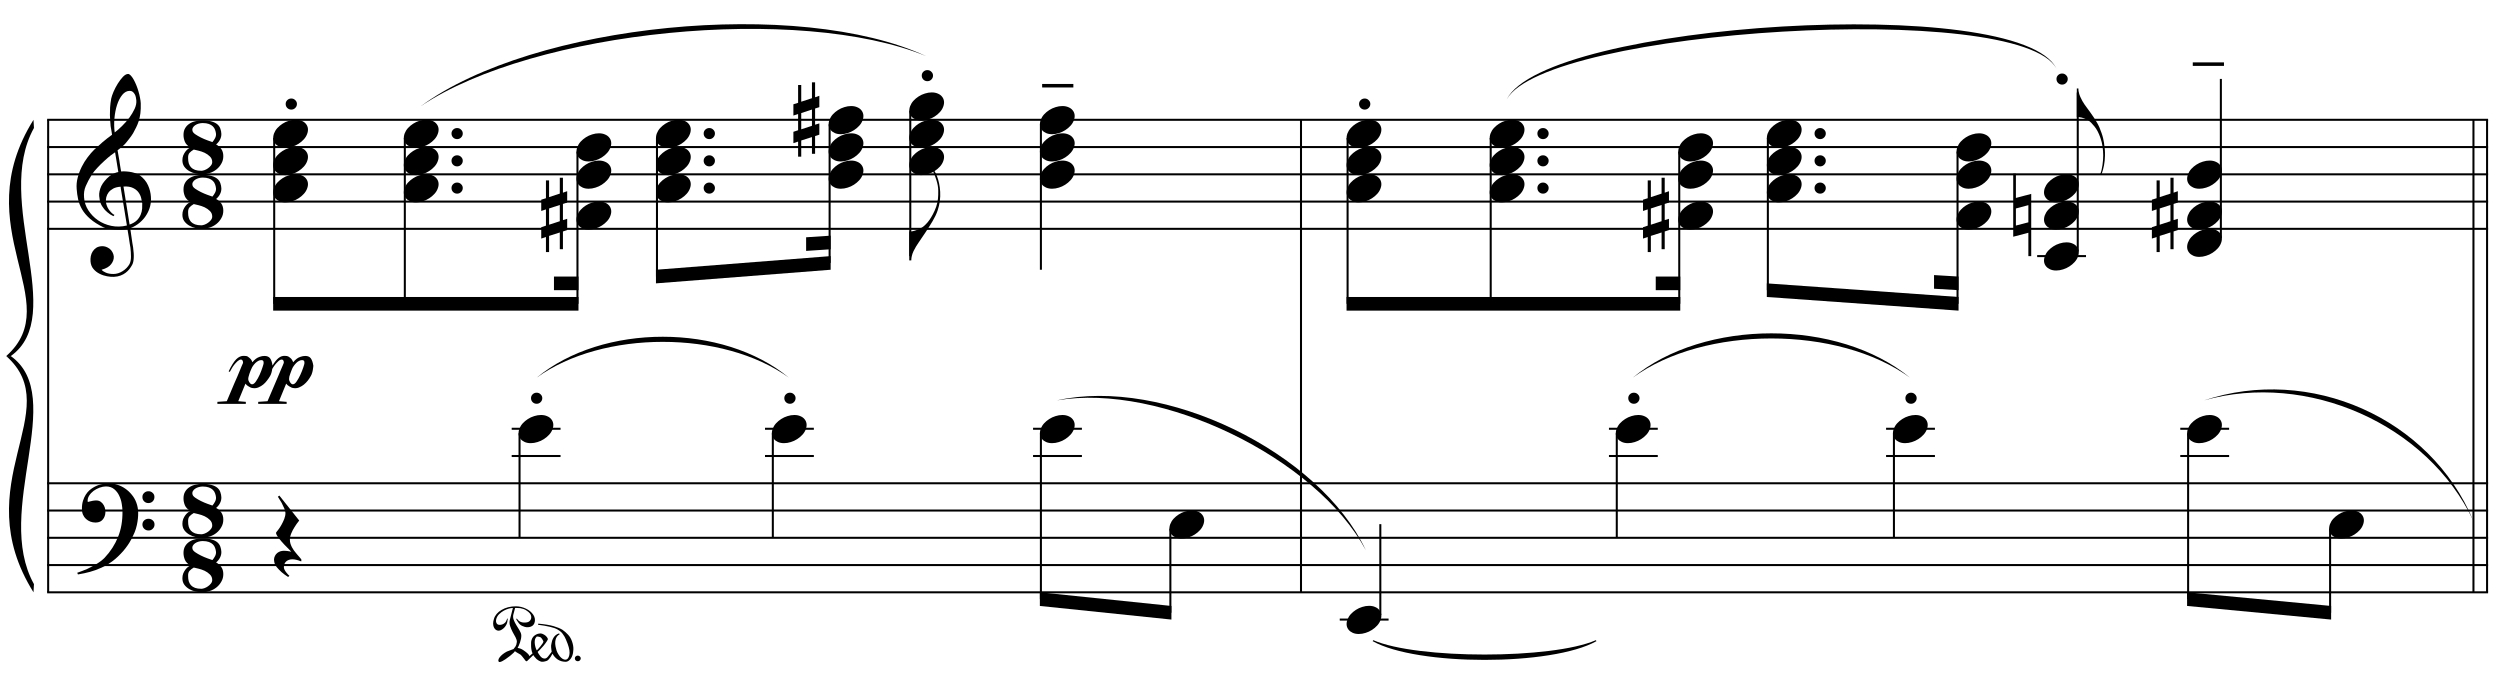 <?xml version="1.0" encoding="UTF-8"?>
<svg xmlns="http://www.w3.org/2000/svg" xmlns:xlink="http://www.w3.org/1999/xlink" width="423pt" height="117pt" viewBox="0 0 423 117" version="1.1">
<defs>
<g>
<symbol overflow="visible" id="glyph0-0">
<path style="stroke:none;" d=""/>
</symbol>
<symbol overflow="visible" id="glyph0-1">
<path style="stroke:none;" d="M 8.594 4.656 C 8.25 4.719 7.883 4.754 7.5 4.766 C 7.113 4.773 6.734 4.766 6.359 4.734 C 5.992 4.703 5.656 4.656 5.344 4.594 C 5.031 4.539 4.773 4.469 4.578 4.375 C 3.629 3.914 2.863 3.43 2.281 2.922 C 1.695 2.41 1.242 1.879 0.922 1.328 C 0.598 0.773 0.375 0.207 0.25 -0.375 C 0.125 -0.957 0.039 -1.547 0 -2.141 C -0.051 -2.773 0.004 -3.41 0.172 -4.047 C 0.336 -4.691 0.566 -5.305 0.859 -5.891 C 1.148 -6.473 1.484 -7.008 1.859 -7.5 C 2.234 -8 2.609 -8.43 2.984 -8.797 C 3.43 -9.211 3.895 -9.629 4.375 -10.047 C 4.863 -10.461 5.398 -10.883 5.984 -11.312 C 5.961 -11.469 5.941 -11.609 5.922 -11.734 C 5.91 -11.859 5.891 -11.984 5.859 -12.109 C 5.836 -12.242 5.812 -12.391 5.781 -12.547 C 5.75 -12.703 5.727 -12.898 5.719 -13.141 C 5.719 -13.234 5.703 -13.41 5.672 -13.672 C 5.648 -13.941 5.633 -14.266 5.625 -14.641 C 5.625 -15.016 5.633 -15.441 5.656 -15.922 C 5.688 -16.398 5.75 -16.898 5.844 -17.422 C 5.906 -17.723 6.035 -18.109 6.234 -18.578 C 6.441 -19.055 6.68 -19.516 6.953 -19.953 C 7.234 -20.398 7.523 -20.785 7.828 -21.109 C 8.141 -21.43 8.43 -21.594 8.703 -21.594 C 8.836 -21.594 8.984 -21.508 9.141 -21.344 C 9.305 -21.176 9.469 -20.953 9.625 -20.672 C 9.781 -20.398 9.93 -20.086 10.078 -19.734 C 10.223 -19.379 10.348 -19.02 10.453 -18.656 C 10.566 -18.289 10.656 -17.926 10.719 -17.562 C 10.789 -17.207 10.832 -16.895 10.844 -16.625 C 10.863 -15.988 10.844 -15.426 10.781 -14.938 C 10.719 -14.445 10.625 -14.008 10.5 -13.625 C 10.375 -13.238 10.227 -12.879 10.062 -12.547 C 9.895 -12.223 9.723 -11.895 9.547 -11.562 C 9.348 -11.238 9.145 -10.945 8.938 -10.688 C 8.738 -10.438 8.535 -10.18 8.328 -9.922 C 8.098 -9.648 7.863 -9.426 7.625 -9.25 C 7.383 -9.07 7.148 -8.879 6.922 -8.672 C 7.035 -8.047 7.133 -7.477 7.219 -6.969 C 7.25 -6.75 7.281 -6.535 7.312 -6.328 C 7.352 -6.117 7.383 -5.926 7.406 -5.75 C 7.438 -5.57 7.461 -5.422 7.484 -5.297 C 7.516 -5.18 7.531 -5.113 7.531 -5.094 C 7.82 -5.125 8.125 -5.125 8.438 -5.094 C 8.75 -5.07 9.051 -5.031 9.344 -4.969 C 9.633 -4.906 9.895 -4.82 10.125 -4.719 C 10.352 -4.625 10.535 -4.535 10.672 -4.453 C 11.328 -3.953 11.797 -3.383 12.078 -2.75 C 12.359 -2.125 12.52 -1.477 12.562 -0.812 C 12.602 -0.289 12.562 0.227 12.438 0.75 C 12.312 1.27 12.102 1.766 11.812 2.234 C 11.531 2.711 11.156 3.148 10.688 3.547 C 10.227 3.941 9.688 4.266 9.062 4.516 C 9.133 5.023 9.203 5.492 9.266 5.922 C 9.328 6.297 9.379 6.656 9.422 7 C 9.473 7.352 9.516 7.598 9.547 7.734 C 9.648 8.473 9.688 9.078 9.656 9.547 C 9.633 10.023 9.547 10.41 9.391 10.703 C 9.254 10.953 9.098 11.191 8.922 11.422 C 8.742 11.648 8.531 11.859 8.281 12.047 C 8.039 12.234 7.754 12.391 7.422 12.516 C 7.098 12.641 6.727 12.711 6.312 12.734 C 5.988 12.754 5.602 12.723 5.156 12.641 C 4.719 12.566 4.297 12.426 3.891 12.219 C 3.484 12.02 3.133 11.75 2.844 11.406 C 2.551 11.062 2.383 10.633 2.344 10.125 C 2.32 9.832 2.336 9.535 2.391 9.234 C 2.453 8.93 2.562 8.66 2.719 8.422 C 2.875 8.18 3.078 7.977 3.328 7.812 C 3.578 7.656 3.891 7.566 4.266 7.547 C 4.484 7.535 4.707 7.566 4.938 7.641 C 5.164 7.723 5.379 7.836 5.578 7.984 C 5.773 8.141 5.93 8.328 6.047 8.547 C 6.172 8.766 6.25 9.004 6.281 9.266 C 6.312 9.723 6.164 10.16 5.844 10.578 C 5.531 11.004 4.988 11.32 4.219 11.531 C 4.344 11.707 4.578 11.867 4.922 12.016 C 5.266 12.172 5.695 12.25 6.219 12.25 C 6.758 12.25 7.281 12.086 7.781 11.766 C 8.281 11.453 8.664 11.055 8.938 10.578 C 9.102 10.254 9.188 9.836 9.188 9.328 C 9.188 8.816 9.156 8.301 9.094 7.781 C 9.07 7.695 9.035 7.484 8.984 7.141 C 8.93 6.805 8.879 6.457 8.828 6.094 C 8.766 5.656 8.688 5.176 8.594 4.656 Z M 8.984 -18.734 C 8.504 -18.734 8.082 -18.508 7.719 -18.062 C 7.352 -17.613 7.055 -17.039 6.828 -16.344 C 6.609 -15.656 6.461 -14.898 6.391 -14.078 C 6.316 -13.254 6.332 -12.461 6.438 -11.703 C 6.844 -12.004 7.266 -12.375 7.703 -12.812 C 8.148 -13.25 8.555 -13.711 8.922 -14.203 C 9.285 -14.703 9.582 -15.203 9.812 -15.703 C 10.039 -16.203 10.133 -16.68 10.094 -17.141 C 10.082 -17.285 10.055 -17.453 10.016 -17.641 C 9.984 -17.828 9.922 -18 9.828 -18.156 C 9.742 -18.312 9.633 -18.445 9.5 -18.562 C 9.363 -18.676 9.191 -18.734 8.984 -18.734 Z M 8.953 3.891 C 9.484 3.703 9.895 3.461 10.188 3.172 C 10.477 2.879 10.691 2.562 10.828 2.219 C 10.973 1.875 11.055 1.531 11.078 1.188 C 11.098 0.844 11.102 0.535 11.094 0.266 C 11.062 0.035 11.004 -0.238 10.922 -0.562 C 10.848 -0.895 10.703 -1.219 10.484 -1.531 C 10.266 -1.844 9.953 -2.098 9.547 -2.297 C 9.141 -2.504 8.598 -2.586 7.922 -2.547 Z M 7.438 -2.516 C 6.938 -2.484 6.52 -2.379 6.188 -2.203 C 5.863 -2.023 5.602 -1.812 5.406 -1.562 C 5.219 -1.312 5.086 -1.039 5.016 -0.75 C 4.953 -0.469 4.93 -0.219 4.953 0 C 4.961 0.219 5.008 0.441 5.094 0.672 C 5.176 0.91 5.285 1.129 5.422 1.328 C 5.566 1.535 5.723 1.723 5.891 1.891 C 6.055 2.055 6.227 2.18 6.406 2.266 C 6.375 2.297 6.348 2.316 6.328 2.328 C 6.316 2.348 6.301 2.375 6.281 2.406 C 6.25 2.426 6.227 2.445 6.219 2.469 C 5.832 2.289 5.492 2.07 5.203 1.812 C 4.922 1.562 4.738 1.379 4.656 1.266 C 4.52 1.086 4.398 0.922 4.297 0.766 C 4.203 0.617 4.125 0.461 4.062 0.297 C 4 0.141 3.945 -0.035 3.906 -0.234 C 3.863 -0.43 3.832 -0.664 3.812 -0.938 C 3.789 -1.195 3.812 -1.473 3.875 -1.766 C 3.938 -2.055 4.035 -2.348 4.172 -2.641 C 4.316 -2.93 4.504 -3.211 4.734 -3.484 C 4.961 -3.766 5.227 -4.031 5.531 -4.281 C 5.695 -4.406 5.844 -4.504 5.969 -4.578 C 6.094 -4.648 6.211 -4.711 6.328 -4.766 C 6.441 -4.828 6.555 -4.875 6.672 -4.906 C 6.785 -4.938 6.91 -4.969 7.047 -5 L 6.5 -8.344 C 6.352 -8.258 6.113 -8.086 5.781 -7.828 C 5.445 -7.566 5.082 -7.254 4.688 -6.891 C 4.289 -6.535 3.898 -6.148 3.516 -5.734 C 3.129 -5.328 2.812 -4.938 2.562 -4.562 C 2.125 -3.852 1.781 -3.203 1.531 -2.609 C 1.281 -2.023 1.188 -1.391 1.25 -0.703 C 1.301 0.078 1.539 0.801 1.969 1.469 C 2.395 2.133 2.938 2.695 3.594 3.156 C 4.258 3.613 5.016 3.93 5.859 4.109 C 6.711 4.285 7.594 4.266 8.5 4.047 C 8.312 2.828 8.133 1.738 7.969 0.781 C 7.895 0.375 7.828 -0.023 7.766 -0.422 C 7.703 -0.816 7.645 -1.164 7.594 -1.469 C 7.539 -1.781 7.5 -2.031 7.469 -2.219 C 7.445 -2.414 7.438 -2.516 7.438 -2.516 Z M 7.438 -2.516 "/>
</symbol>
<symbol overflow="visible" id="glyph0-2">
<path style="stroke:none;" d="M 9.266 4.828 C 9.148 5.035 9.039 5.227 8.938 5.406 C 8.832 5.582 8.723 5.75 8.609 5.906 C 8.504 6.062 8.391 6.219 8.266 6.375 C 8.141 6.531 8 6.703 7.844 6.891 C 7.688 7.066 7.535 7.227 7.391 7.375 C 7.242 7.531 7.098 7.676 6.953 7.812 C 6.816 7.945 6.672 8.078 6.516 8.203 C 6.359 8.328 6.18 8.469 5.984 8.625 C 5.734 8.801 5.5 8.957 5.281 9.094 C 5.07 9.227 4.859 9.348 4.641 9.453 C 4.422 9.566 4.191 9.672 3.953 9.766 C 3.723 9.859 3.469 9.961 3.188 10.078 C 2.906 10.18 2.594 10.281 2.25 10.375 C 1.914 10.469 1.598 10.547 1.297 10.609 C 0.93 10.68 0.57 10.75 0.219 10.812 L 0.094 10.531 C 0.664 10.332 1.242 10.109 1.828 9.859 C 2.305 9.629 2.812 9.359 3.344 9.047 C 3.883 8.734 4.352 8.375 4.75 7.969 C 5.738 6.914 6.488 5.75 7 4.469 C 7.52 3.195 7.77 1.75 7.75 0.125 C 7.75 -0.238 7.707 -0.66 7.625 -1.141 C 7.551 -1.617 7.41 -2.07 7.203 -2.5 C 7.004 -2.938 6.723 -3.305 6.359 -3.609 C 5.992 -3.922 5.523 -4.078 4.953 -4.078 C 4.617 -4.078 4.266 -4.008 3.891 -3.875 C 3.516 -3.738 3.172 -3.555 2.859 -3.328 C 2.555 -3.098 2.305 -2.828 2.109 -2.516 C 1.91 -2.203 1.828 -1.867 1.859 -1.516 C 1.867 -1.461 1.906 -1.445 1.969 -1.469 C 2.039 -1.488 2.141 -1.516 2.266 -1.547 C 2.398 -1.586 2.562 -1.625 2.75 -1.656 C 2.945 -1.695 3.176 -1.711 3.438 -1.703 C 3.707 -1.68 3.938 -1.594 4.125 -1.438 C 4.32 -1.289 4.484 -1.098 4.609 -0.859 C 4.734 -0.629 4.812 -0.375 4.844 -0.094 C 4.883 0.176 4.875 0.441 4.812 0.703 C 4.719 1.109 4.535 1.43 4.266 1.672 C 4.004 1.91 3.641 2.031 3.172 2.031 C 2.879 2.031 2.594 1.977 2.312 1.875 C 2.039 1.77 1.797 1.617 1.578 1.422 C 1.367 1.234 1.203 1 1.078 0.719 C 0.953 0.445 0.891 0.133 0.891 -0.219 C 0.879 -0.75 0.938 -1.219 1.062 -1.625 C 1.188 -2.031 1.344 -2.379 1.531 -2.672 C 1.727 -2.973 1.93 -3.219 2.141 -3.406 C 2.359 -3.594 2.562 -3.742 2.75 -3.859 C 3.207 -4.141 3.664 -4.332 4.125 -4.438 C 4.594 -4.539 5.039 -4.598 5.469 -4.609 C 5.926 -4.609 6.391 -4.531 6.859 -4.375 C 7.336 -4.227 7.785 -4.008 8.203 -3.719 C 8.629 -3.426 9.004 -3.078 9.328 -2.672 C 9.66 -2.273 9.914 -1.832 10.094 -1.344 C 10.301 -0.789 10.406 -0.207 10.406 0.406 C 10.414 1.031 10.344 1.707 10.188 2.438 C 10.133 2.688 10.078 2.906 10.016 3.094 C 9.953 3.289 9.883 3.484 9.812 3.672 C 9.738 3.859 9.656 4.039 9.562 4.219 C 9.469 4.406 9.367 4.609 9.266 4.828 Z M 11.125 -2.266 C 11.113 -2.547 11.207 -2.781 11.406 -2.969 C 11.602 -3.164 11.844 -3.266 12.125 -3.266 C 12.406 -3.273 12.645 -3.188 12.844 -3 C 13.051 -2.82 13.156 -2.594 13.156 -2.312 C 13.164 -2.02 13.07 -1.77 12.875 -1.562 C 12.676 -1.363 12.438 -1.266 12.156 -1.266 C 11.875 -1.254 11.629 -1.348 11.422 -1.547 C 11.223 -1.742 11.125 -1.984 11.125 -2.266 Z M 11.125 2.375 C 11.125 2.094 11.223 1.859 11.422 1.672 C 11.617 1.492 11.859 1.398 12.141 1.391 C 12.422 1.391 12.66 1.477 12.859 1.656 C 13.066 1.832 13.172 2.062 13.172 2.344 C 13.18 2.625 13.086 2.863 12.891 3.062 C 12.703 3.27 12.461 3.375 12.172 3.375 C 11.891 3.383 11.645 3.289 11.438 3.094 C 11.238 2.906 11.133 2.664 11.125 2.375 Z M 11.125 2.375 "/>
</symbol>
<symbol overflow="visible" id="glyph0-3">
<path style="stroke:none;" d="M 6.938 1.531 C 6.938 2 6.828 2.422 6.609 2.797 C 6.398 3.18 6.125 3.508 5.781 3.781 C 5.445 4.051 5.066 4.254 4.641 4.391 C 4.223 4.535 3.82 4.609 3.438 4.609 C 3.062 4.609 2.672 4.566 2.266 4.484 C 1.867 4.398 1.504 4.258 1.172 4.062 C 0.848 3.875 0.57 3.629 0.344 3.328 C 0.125 3.023 0.016 2.66 0.016 2.234 C 0.016 1.941 0.062 1.672 0.156 1.422 C 0.258 1.18 0.379 0.969 0.516 0.781 C 0.648 0.602 0.797 0.453 0.953 0.328 C 1.117 0.203 1.266 0.117 1.391 0.078 C 0.922 -0.18 0.602 -0.504 0.438 -0.891 C 0.281 -1.273 0.203 -1.66 0.203 -2.047 C 0.203 -2.492 0.289 -2.867 0.469 -3.172 C 0.645 -3.484 0.883 -3.738 1.188 -3.938 C 1.488 -4.145 1.832 -4.289 2.219 -4.375 C 2.613 -4.469 3.02 -4.516 3.438 -4.516 C 4.051 -4.516 4.562 -4.453 4.969 -4.328 C 5.375 -4.211 5.695 -4.051 5.938 -3.844 C 6.176 -3.633 6.344 -3.391 6.438 -3.109 C 6.539 -2.828 6.598 -2.535 6.609 -2.234 C 6.617 -1.891 6.539 -1.562 6.375 -1.25 C 6.219 -0.945 6 -0.676 5.719 -0.438 C 6.051 -0.27 6.336 -0.023 6.578 0.297 C 6.816 0.629 6.938 1.039 6.938 1.531 Z M 5.703 -2.234 C 5.68 -2.461 5.629 -2.688 5.547 -2.906 C 5.473 -3.133 5.348 -3.332 5.172 -3.5 C 5.004 -3.664 4.781 -3.801 4.5 -3.906 C 4.219 -4.008 3.867 -4.062 3.453 -4.062 C 3.234 -4.062 3.008 -4.031 2.781 -3.969 C 2.551 -3.906 2.352 -3.816 2.188 -3.703 C 2.02 -3.598 1.891 -3.461 1.797 -3.297 C 1.703 -3.141 1.676 -2.961 1.719 -2.766 C 1.75 -2.566 1.906 -2.367 2.188 -2.172 C 2.477 -1.973 2.801 -1.785 3.156 -1.609 C 3.52 -1.43 3.883 -1.273 4.25 -1.141 C 4.613 -1.004 4.895 -0.906 5.094 -0.844 C 5.25 -1.02 5.395 -1.234 5.531 -1.484 C 5.664 -1.734 5.723 -1.984 5.703 -2.234 Z M 5.062 2.531 C 5.062 2.156 4.93 1.844 4.672 1.594 C 4.422 1.344 4.125 1.133 3.781 0.969 C 3.438 0.812 3.086 0.691 2.734 0.609 C 2.391 0.523 2.125 0.461 1.938 0.422 C 1.625 0.609 1.379 0.801 1.203 1 C 1.035 1.207 0.961 1.508 0.984 1.906 C 0.984 2.207 1.02 2.488 1.094 2.75 C 1.176 3.008 1.301 3.234 1.469 3.422 C 1.645 3.609 1.875 3.754 2.156 3.859 C 2.438 3.961 2.797 4.016 3.234 4.016 C 3.367 4.016 3.539 3.977 3.75 3.906 C 3.957 3.832 4.156 3.727 4.344 3.594 C 4.531 3.469 4.695 3.312 4.844 3.125 C 4.988 2.945 5.062 2.75 5.062 2.531 Z M 5.062 2.531 "/>
</symbol>
<symbol overflow="visible" id="glyph0-4">
<path style="stroke:none;" d="M 0.141 0.016 C 0.266 -0.316 0.453 -0.625 0.703 -0.906 C 0.961 -1.188 1.254 -1.43 1.578 -1.641 C 1.91 -1.859 2.27 -2.023 2.656 -2.141 C 3.039 -2.266 3.426 -2.328 3.812 -2.328 C 4.207 -2.328 4.551 -2.258 4.844 -2.125 C 5.145 -2 5.379 -1.828 5.547 -1.609 C 5.723 -1.398 5.832 -1.148 5.875 -0.859 C 5.914 -0.566 5.875 -0.254 5.75 0.078 C 5.633 0.41 5.445 0.719 5.188 1 C 4.926 1.289 4.629 1.539 4.297 1.75 C 3.961 1.969 3.602 2.133 3.219 2.25 C 2.832 2.375 2.445 2.438 2.062 2.438 C 1.664 2.438 1.32 2.367 1.031 2.234 C 0.75 2.109 0.52 1.938 0.344 1.719 C 0.164 1.5 0.055 1.242 0.016 0.953 C -0.016 0.66 0.023 0.348 0.141 0.016 Z M 0.141 0.016 "/>
</symbol>
<symbol overflow="visible" id="glyph0-5">
<path style="stroke:none;" d="M 0.578 -0.375 C 0.578 -0.625 0.664 -0.836 0.844 -1.016 C 1.031 -1.203 1.258 -1.297 1.531 -1.297 C 1.801 -1.297 2.023 -1.203 2.203 -1.016 C 2.391 -0.836 2.484 -0.625 2.484 -0.375 C 2.484 -0.113 2.391 0.109 2.203 0.297 C 2.023 0.484 1.801 0.578 1.531 0.578 C 1.258 0.578 1.031 0.484 0.844 0.297 C 0.664 0.109 0.578 -0.113 0.578 -0.375 Z M 0.578 -0.375 "/>
</symbol>
<symbol overflow="visible" id="glyph0-6">
<path style="stroke:none;" d="M 1.328 -1.141 L 1.328 1.609 L 3.141 1.016 L 3.141 -1.734 Z M 0.797 -2.875 L 0.797 -5.891 L 1.328 -5.891 L 1.328 -3.062 L 3.141 -3.656 L 3.141 -6.344 L 3.672 -6.344 L 3.672 -3.812 L 4.391 -4.062 L 4.391 -2.141 L 3.672 -1.906 L 3.672 0.828 L 4.391 0.609 L 4.391 2.516 L 3.672 2.75 L 3.672 5.75 L 3.141 5.75 L 3.141 2.922 L 1.328 3.5 L 1.328 6.234 L 0.797 6.234 L 0.797 3.688 L 0 3.953 L 0 2.031 L 0.797 1.766 L 0.797 -0.984 L 0 -0.719 L 0 -2.625 Z M 0.797 -2.875 "/>
</symbol>
<symbol overflow="visible" id="glyph0-7">
<path style="stroke:none;" d="M 5.172 -4.672 C 5.109 -4.18 4.984 -3.656 4.797 -3.094 C 4.609 -2.539 4.328 -1.945 3.953 -1.312 C 3.555 -0.645 3.156 -0.008 2.75 0.594 C 2.344 1.207 1.961 1.77 1.609 2.281 C 1.297 2.719 1.004 3.207 0.734 3.75 C 0.473 4.301 0.344 4.832 0.344 5.344 L 0 5.344 L 0 0.438 L 0.344 0.438 C 0.531 0.414 0.727 0.375 0.938 0.312 C 1.113 0.258 1.312 0.188 1.531 0.094 C 1.758 0.008 1.992 -0.113 2.234 -0.281 C 2.391 -0.383 2.566 -0.535 2.766 -0.734 C 2.973 -0.93 3.18 -1.176 3.391 -1.469 C 3.598 -1.758 3.801 -2.094 4 -2.469 C 4.207 -2.852 4.395 -3.281 4.562 -3.75 C 4.727 -4.258 4.828 -4.711 4.859 -5.109 C 4.898 -5.504 4.914 -5.953 4.906 -6.453 C 4.906 -6.723 4.879 -7.008 4.828 -7.312 C 4.773 -7.613 4.703 -7.91 4.609 -8.203 C 4.523 -8.492 4.43 -8.77 4.328 -9.031 C 4.234 -9.289 4.129 -9.52 4.016 -9.719 L 4.219 -9.859 C 4.395 -9.598 4.551 -9.285 4.688 -8.922 C 4.832 -8.555 4.953 -8.148 5.047 -7.703 C 5.141 -7.266 5.203 -6.785 5.234 -6.266 C 5.266 -5.754 5.242 -5.223 5.172 -4.672 Z M 5.172 -4.672 "/>
</symbol>
<symbol overflow="visible" id="glyph0-8">
<path style="stroke:none;" d="M 0 -0.281 L 0 -0.875 L 5.281 -0.875 L 5.281 -0.281 Z M 0 -0.281 "/>
</symbol>
<symbol overflow="visible" id="glyph0-9">
<path style="stroke:none;" d="M 4.75 4 C 4.426 3.863 4.141 3.77 3.891 3.719 C 3.648 3.664 3.43 3.641 3.234 3.641 C 2.836 3.641 2.5 3.754 2.219 3.984 C 1.945 4.223 1.812 4.555 1.812 4.984 C 1.812 5.117 1.852 5.27 1.938 5.438 C 2.031 5.613 2.141 5.773 2.266 5.922 C 2.398 6.098 2.562 6.27 2.75 6.438 L 2.531 6.625 C 2.125 6.375 1.754 6.102 1.422 5.812 C 1.141 5.562 0.867 5.281 0.609 4.969 C 0.359 4.656 0.211 4.328 0.172 3.984 C 0.129 3.773 0.133 3.566 0.188 3.359 C 0.25 3.148 0.344 2.961 0.469 2.797 C 0.602 2.629 0.77 2.492 0.969 2.391 C 1.164 2.285 1.395 2.223 1.656 2.203 C 1.758 2.203 1.879 2.203 2.016 2.203 C 2.148 2.211 2.281 2.223 2.406 2.234 C 2.539 2.254 2.664 2.273 2.781 2.297 C 2.895 2.316 2.988 2.332 3.062 2.344 C 2.176 1.477 1.508 0.766 1.062 0.203 C 0.613 -0.359 0.426 -0.727 0.5 -0.906 C 0.582 -1.008 0.711 -1.176 0.891 -1.406 C 1.066 -1.633 1.238 -1.898 1.406 -2.203 C 1.582 -2.516 1.738 -2.844 1.875 -3.188 C 2.008 -3.531 2.078 -3.867 2.078 -4.203 C 2.078 -4.41 2.008 -4.672 1.875 -4.984 C 1.738 -5.305 1.594 -5.613 1.438 -5.906 C 1.238 -6.238 1.023 -6.586 0.797 -6.953 L 1.047 -7.141 L 4.406 -2.922 C 4.102 -2.547 3.836 -2.172 3.609 -1.797 C 3.398 -1.473 3.219 -1.125 3.062 -0.75 C 2.906 -0.375 2.828 -0.02 2.828 0.312 C 2.828 0.551 2.859 0.773 2.922 0.984 C 2.992 1.203 3.078 1.406 3.172 1.594 C 3.273 1.781 3.383 1.957 3.5 2.125 C 3.625 2.289 3.738 2.438 3.844 2.562 C 3.883 2.633 3.961 2.727 4.078 2.844 C 4.191 2.969 4.297 3.086 4.391 3.203 C 4.492 3.316 4.582 3.422 4.656 3.516 C 4.738 3.617 4.781 3.68 4.781 3.703 Z M 4.75 4 "/>
</symbol>
<symbol overflow="visible" id="glyph0-10">
<path style="stroke:none;" d="M 14.453 -0.062 C 14.316 -0.062 14.195 -0.109 14.094 -0.203 C 14 -0.297 13.953 -0.41 13.953 -0.547 C 13.953 -0.68 14 -0.789 14.094 -0.875 C 14.195 -0.969 14.316 -1.016 14.453 -1.016 C 14.586 -1.016 14.703 -0.969 14.797 -0.875 C 14.898 -0.789 14.953 -0.68 14.953 -0.547 C 14.953 -0.41 14.898 -0.297 14.797 -0.203 C 14.703 -0.109 14.586 -0.062 14.453 -0.062 Z M 7.734 -6.234 C 7.723 -6.234 7.723 -6.266 7.734 -6.328 C 7.742 -6.398 7.754 -6.43 7.766 -6.422 C 8.859 -6.328 9.723 -6.188 10.359 -6 C 10.992 -5.812 11.488 -5.609 11.844 -5.391 C 12.195 -5.148 12.52 -4.867 12.812 -4.547 C 13.113 -4.223 13.336 -3.836 13.484 -3.391 C 13.648 -2.91 13.723 -2.461 13.703 -2.047 C 13.691 -1.629 13.625 -1.266 13.5 -0.953 C 13.383 -0.648 13.223 -0.41 13.016 -0.234 C 12.816 -0.055 12.602 0.031 12.375 0.031 C 11.863 0.02 11.422 -0.109 11.047 -0.359 C 10.672 -0.617 10.379 -0.945 10.172 -1.344 C 10.066 -1.145 9.961 -0.961 9.859 -0.797 C 9.754 -0.648 9.645 -0.508 9.531 -0.375 C 9.414 -0.238 9.289 -0.148 9.156 -0.109 C 8.75 0.023 8.438 0.062 8.219 0 C 8 -0.062 7.754 -0.203 7.484 -0.422 C 7.391 -0.523 7.289 -0.633 7.188 -0.75 C 7.082 -0.863 6.992 -0.984 6.922 -1.109 L 5.875 -0.094 C 5.812 -0.031 5.738 -0.035 5.656 -0.109 C 5.57 -0.18 5.488 -0.285 5.406 -0.422 C 5.27 -0.598 5.164 -0.727 5.094 -0.812 C 5.031 -0.906 4.914 -1.031 4.75 -1.188 C 4.695 -1.238 4.57 -1.312 4.375 -1.406 C 4.176 -1.508 3.988 -1.629 3.812 -1.766 C 3.781 -1.703 3.719 -1.625 3.625 -1.531 C 3.531 -1.438 3.426 -1.344 3.312 -1.25 C 3.207 -1.156 3.098 -1.062 2.984 -0.969 C 2.879 -0.883 2.801 -0.828 2.75 -0.797 C 2.57 -0.66 2.395 -0.531 2.219 -0.406 C 2.039 -0.281 1.867 -0.176 1.703 -0.094 C 1.547 -0.008 1.41 0.039 1.297 0.062 C 1.18 0.094 1.102 0.07 1.062 0 C 0.988 -0.125 0.988 -0.273 1.062 -0.453 C 1.145 -0.629 1.273 -0.805 1.453 -0.984 C 1.629 -1.16 1.836 -1.328 2.078 -1.484 C 2.316 -1.648 2.566 -1.77 2.828 -1.844 C 2.93 -1.883 3.051 -1.93 3.188 -1.984 C 3.32 -2.047 3.453 -2.094 3.578 -2.125 C 3.617 -2.188 3.664 -2.25 3.719 -2.312 C 3.77 -2.375 3.828 -2.445 3.891 -2.531 C 3.953 -2.625 4.004 -2.734 4.047 -2.859 C 4.086 -2.984 4.117 -3.141 4.141 -3.328 C 4.148 -3.555 4.078 -3.816 3.922 -4.109 C 3.766 -4.398 3.598 -4.703 3.422 -5.016 C 3.254 -5.336 3.113 -5.672 3 -6.016 C 2.883 -6.367 2.867 -6.719 2.953 -7.062 L 3.469 -9.078 C 3.289 -9.078 3.062 -9.039 2.781 -8.969 C 2.508 -8.895 2.227 -8.781 1.938 -8.625 C 1.656 -8.469 1.391 -8.27 1.141 -8.031 C 0.898 -7.789 0.734 -7.5 0.641 -7.156 C 0.617 -7.062 0.609 -6.957 0.609 -6.844 C 0.617 -6.738 0.645 -6.633 0.688 -6.531 C 0.727 -6.438 0.797 -6.359 0.891 -6.297 C 0.992 -6.234 1.133 -6.207 1.312 -6.219 C 1.551 -6.227 1.758 -6.297 1.938 -6.422 C 2.125 -6.547 2.25 -6.676 2.312 -6.812 C 2.332 -6.883 2.375 -6.984 2.438 -7.109 L 2.531 -7.281 L 2.625 -7.281 C 2.625 -7.27 2.617 -7.242 2.609 -7.203 C 2.578 -7.129 2.555 -7.008 2.547 -6.844 C 2.523 -6.602 2.445 -6.375 2.312 -6.156 C 2.188 -5.938 2.035 -5.754 1.859 -5.609 C 1.691 -5.461 1.516 -5.352 1.328 -5.281 C 1.141 -5.219 0.973 -5.211 0.828 -5.266 C 0.723 -5.297 0.613 -5.359 0.5 -5.453 C 0.395 -5.555 0.305 -5.688 0.234 -5.844 C 0.172 -6.008 0.133 -6.207 0.125 -6.438 C 0.125 -6.676 0.172 -6.941 0.266 -7.234 C 0.348 -7.523 0.5 -7.801 0.719 -8.062 C 0.945 -8.332 1.227 -8.562 1.562 -8.75 C 1.895 -8.945 2.266 -9.098 2.672 -9.203 C 3.086 -9.305 3.531 -9.359 4 -9.359 C 4.594 -9.348 5.156 -9.211 5.688 -8.953 C 6.219 -8.703 6.629 -8.359 6.922 -7.922 C 7.047 -7.734 7.129 -7.535 7.172 -7.328 C 7.211 -7.117 7.211 -6.922 7.172 -6.734 C 7.141 -6.547 7.066 -6.379 6.953 -6.234 C 6.848 -6.098 6.703 -5.992 6.516 -5.922 C 6.18 -5.797 5.836 -5.781 5.484 -5.875 C 5.141 -5.969 4.863 -6.109 4.656 -6.297 C 4.602 -6.336 4.547 -6.398 4.484 -6.484 C 4.422 -6.566 4.359 -6.656 4.297 -6.75 C 4.234 -6.844 4.176 -6.926 4.125 -7 C 4.082 -7.082 4.055 -7.141 4.047 -7.172 C 4.023 -7.211 4.035 -7.238 4.078 -7.25 C 4.117 -7.258 4.141 -7.27 4.141 -7.281 C 4.148 -7.258 4.203 -7.191 4.297 -7.078 C 4.398 -6.961 4.492 -6.879 4.578 -6.828 C 4.723 -6.734 4.879 -6.672 5.047 -6.641 C 5.223 -6.609 5.395 -6.598 5.562 -6.609 C 5.727 -6.617 5.879 -6.645 6.016 -6.688 C 6.148 -6.738 6.254 -6.805 6.328 -6.891 C 6.535 -7.098 6.613 -7.363 6.562 -7.688 C 6.508 -8.008 6.27 -8.312 5.844 -8.594 C 5.633 -8.75 5.438 -8.852 5.25 -8.906 C 5.062 -8.957 4.879 -9.004 4.703 -9.047 C 4.617 -9.055 4.531 -9.062 4.438 -9.062 C 4.344 -9.07 4.25 -9.078 4.156 -9.078 L 3.844 -9.078 L 3.547 -7.969 C 3.473 -7.676 3.492 -7.375 3.609 -7.062 C 3.723 -6.758 3.875 -6.457 4.062 -6.156 C 4.25 -5.863 4.426 -5.57 4.594 -5.281 C 4.77 -5 4.867 -4.727 4.891 -4.469 C 4.898 -4.289 4.883 -4.094 4.844 -3.875 C 4.801 -3.656 4.742 -3.441 4.672 -3.234 C 4.598 -3.035 4.523 -2.848 4.453 -2.672 C 4.379 -2.504 4.316 -2.383 4.266 -2.312 C 4.461 -2.281 4.629 -2.238 4.766 -2.188 C 4.91 -2.133 5.066 -2.051 5.234 -1.938 C 5.473 -1.781 5.691 -1.613 5.891 -1.438 C 6.098 -1.27 6.219 -1.098 6.25 -0.922 L 6.797 -1.391 C 6.723 -1.547 6.664 -1.727 6.625 -1.938 C 6.582 -2.156 6.555 -2.375 6.547 -2.594 C 6.535 -2.82 6.535 -3.023 6.547 -3.203 C 6.555 -3.391 6.582 -3.539 6.625 -3.656 C 6.688 -3.875 6.785 -4.062 6.922 -4.219 C 7.066 -4.375 7.223 -4.492 7.391 -4.578 C 7.566 -4.672 7.75 -4.727 7.938 -4.75 C 8.133 -4.781 8.305 -4.766 8.453 -4.703 C 8.672 -4.617 8.863 -4.504 9.031 -4.359 C 9.195 -4.211 9.316 -4.039 9.391 -3.844 C 9.41 -3.781 9.344 -3.633 9.188 -3.406 C 9.039 -3.176 8.863 -2.938 8.656 -2.688 C 8.445 -2.445 8.242 -2.223 8.047 -2.016 C 7.848 -1.805 7.719 -1.68 7.656 -1.641 C 7.695 -1.555 7.754 -1.445 7.828 -1.312 C 7.91 -1.188 8 -1.062 8.094 -0.938 C 8.195 -0.812 8.312 -0.707 8.438 -0.625 C 8.57 -0.551 8.711 -0.516 8.859 -0.516 C 9.066 -0.523 9.258 -0.648 9.438 -0.891 C 9.625 -1.129 9.82 -1.383 10.031 -1.656 C 10.008 -1.844 9.988 -2 9.969 -2.125 C 9.957 -2.25 9.945 -2.359 9.938 -2.453 C 9.926 -2.555 9.926 -2.648 9.938 -2.734 C 9.957 -2.828 9.977 -2.941 10 -3.078 C 10.02 -3.223 10.055 -3.379 10.109 -3.547 C 10.172 -3.723 10.25 -3.891 10.344 -4.047 C 10.438 -4.203 10.555 -4.344 10.703 -4.469 C 10.859 -4.602 11.055 -4.707 11.297 -4.781 L 11.328 -4.703 C 11.348 -4.648 11.367 -4.625 11.391 -4.625 C 11.023 -4.438 10.789 -4.125 10.688 -3.688 C 10.582 -3.258 10.613 -2.754 10.781 -2.172 C 10.82 -1.961 10.898 -1.738 11.016 -1.5 C 11.141 -1.27 11.273 -1.062 11.422 -0.875 C 11.578 -0.695 11.738 -0.555 11.906 -0.453 C 12.082 -0.348 12.258 -0.305 12.438 -0.328 C 12.719 -0.379 12.91 -0.633 13.016 -1.094 C 13.129 -1.562 13.035 -2.203 12.734 -3.016 C 12.672 -3.18 12.57 -3.426 12.438 -3.75 C 12.301 -4.082 12.141 -4.367 11.953 -4.609 C 11.891 -4.703 11.832 -4.781 11.781 -4.844 C 11.727 -4.914 11.664 -4.977 11.594 -5.031 C 11.531 -5.094 11.453 -5.156 11.359 -5.219 C 11.266 -5.289 11.148 -5.363 11.016 -5.438 C 10.711 -5.613 10.281 -5.766 9.719 -5.891 C 9.156 -6.023 8.492 -6.141 7.734 -6.234 Z M 7.812 -4.219 C 7.633 -4.25 7.531 -4.254 7.5 -4.234 C 7.477 -4.211 7.426 -4.148 7.344 -4.047 C 7.25 -3.922 7.191 -3.754 7.172 -3.547 C 7.148 -3.336 7.156 -3.129 7.188 -2.922 C 7.219 -2.711 7.266 -2.508 7.328 -2.312 C 7.391 -2.125 7.453 -1.988 7.516 -1.906 C 7.535 -1.914 7.609 -1.988 7.734 -2.125 C 7.867 -2.27 8.004 -2.426 8.141 -2.594 C 8.285 -2.77 8.41 -2.941 8.516 -3.109 C 8.617 -3.273 8.656 -3.391 8.625 -3.453 C 8.508 -3.691 8.395 -3.875 8.281 -4 C 8.176 -4.125 8.02 -4.195 7.812 -4.219 Z M 7.812 -4.219 "/>
</symbol>
<symbol overflow="visible" id="glyph0-11">
<path style="stroke:none;" d="M 0.281 -5.297 C 0.281 -4.836 0.391 -4.363 0.609 -3.875 C 0.828 -3.383 1.07 -2.945 1.344 -2.562 C 1.656 -2.133 1.988 -1.676 2.344 -1.188 C 2.695 -0.707 3.051 -0.164 3.406 0.438 C 3.562 0.695 3.707 0.984 3.844 1.297 C 3.977 1.609 4.098 1.922 4.203 2.234 C 4.316 2.555 4.406 2.859 4.469 3.141 C 4.539 3.422 4.586 3.656 4.609 3.844 C 4.672 4.219 4.719 4.594 4.75 4.969 C 4.781 5.344 4.789 5.711 4.781 6.078 C 4.758 7.203 4.566 8.242 4.203 9.203 L 3.984 9.172 C 4.16 8.742 4.285 8.238 4.359 7.656 C 4.441 7.082 4.484 6.535 4.484 6.016 C 4.484 5.566 4.445 5.078 4.375 4.547 C 4.301 4.023 4.18 3.535 4.016 3.078 C 3.734 2.254 3.395 1.602 3 1.125 C 2.613 0.645 2.281 0.312 2 0.125 C 1.781 -0.008 1.57 -0.113 1.375 -0.188 C 1.188 -0.27 1.004 -0.332 0.828 -0.375 C 0.629 -0.414 0.445 -0.445 0.281 -0.469 L 0.016 -0.469 L 0.016 -5.297 Z M 0.281 -5.297 "/>
</symbol>
<symbol overflow="visible" id="glyph0-12">
<path style="stroke:none;" d="M 0.438 -1.141 L 0.438 1.75 L 2.547 1.203 L 2.547 -1.703 Z M 3.031 -3.609 L 3.031 6.922 L 2.547 6.922 L 2.547 2.969 L -0.016 3.641 L -0.016 -7.031 L 0.438 -7.031 L 0.438 -2.922 Z M 3.031 -3.609 "/>
</symbol>
<symbol overflow="visible" id="glyph1-0">
<path style="stroke:none;" d=""/>
</symbol>
<symbol overflow="visible" id="glyph1-1">
<path style="stroke:none;" d="M 7 -3.391 C 7.352 -3.984 7.695 -4.41 8.031 -4.672 C 8.363 -4.93 8.711 -5.051 9.078 -5.031 C 9.367 -5.031 9.578 -4.988 9.703 -4.906 C 9.816 -4.832 9.91 -4.766 9.984 -4.703 C 10.066 -4.641 10.133 -4.578 10.188 -4.516 C 10.25 -4.453 10.301 -4.375 10.344 -4.281 C 10.395 -4.195 10.445 -4.086 10.5 -3.953 C 10.625 -4.109 10.723 -4.219 10.797 -4.281 C 10.867 -4.352 10.973 -4.441 11.109 -4.547 C 11.273 -4.68 11.488 -4.789 11.75 -4.875 C 12.02 -4.969 12.285 -5.016 12.547 -5.016 C 12.973 -5.016 13.285 -4.879 13.484 -4.609 C 13.68 -4.336 13.82 -3.926 13.906 -3.375 C 13.906 -3.352 13.898 -3.281 13.891 -3.156 C 13.879 -3.031 13.859 -2.879 13.828 -2.703 C 13.805 -2.535 13.766 -2.352 13.703 -2.156 C 13.648 -1.957 13.578 -1.781 13.484 -1.625 C 13.336 -1.352 13.164 -1.094 12.969 -0.844 C 12.77 -0.594 12.551 -0.367 12.312 -0.172 C 12.082 0.016 11.832 0.164 11.562 0.281 C 11.301 0.406 11.023 0.457 10.734 0.438 C 10.516 0.426 10.348 0.395 10.234 0.344 C 10.117 0.289 9.992 0.223 9.859 0.141 C 9.723 0.066 9.625 0 9.562 -0.062 C 9.508 -0.133 9.426 -0.223 9.312 -0.328 L 8.094 2.641 L 9.391 2.75 L 9.391 3.094 L 4.578 3.094 L 4.578 2.75 L 6.156 2.641 C 6.625 1.535 7.055 0.523 7.453 -0.391 C 7.609 -0.766 7.77 -1.145 7.938 -1.531 C 8.102 -1.914 8.25 -2.266 8.375 -2.578 C 8.508 -2.891 8.625 -3.156 8.719 -3.375 C 8.812 -3.594 8.867 -3.734 8.891 -3.797 C 8.941 -3.922 8.93 -4.051 8.859 -4.188 C 8.797 -4.332 8.691 -4.406 8.547 -4.406 C 8.367 -4.406 8.176 -4.305 7.969 -4.109 C 7.758 -3.91 7.57 -3.707 7.406 -3.5 C 7.301 -3.363 7.211 -3.238 7.141 -3.125 C 7.078 -3.008 7.016 -2.906 6.953 -2.812 C 6.93 -2.625 6.891 -2.422 6.828 -2.203 C 6.766 -1.984 6.688 -1.789 6.594 -1.625 C 6.438 -1.352 6.258 -1.094 6.062 -0.844 C 5.875 -0.594 5.66 -0.367 5.422 -0.172 C 5.191 0.016 4.941 0.164 4.672 0.281 C 4.398 0.406 4.125 0.457 3.844 0.438 C 3.613 0.426 3.441 0.395 3.328 0.344 C 3.211 0.289 3.086 0.223 2.953 0.141 C 2.816 0.066 2.719 0 2.656 -0.062 C 2.602 -0.133 2.523 -0.223 2.422 -0.328 L 1.203 2.641 L 2.484 2.75 L 2.484 3.094 L -2.328 3.094 L -2.328 2.75 L -0.734 2.641 C -0.266 1.535 0.16 0.523 0.547 -0.391 C 0.711 -0.766 0.879 -1.145 1.047 -1.531 C 1.211 -1.914 1.359 -2.266 1.484 -2.578 C 1.609 -2.891 1.719 -3.156 1.812 -3.375 C 1.906 -3.594 1.969 -3.734 2 -3.797 C 2.039 -3.922 2.023 -4.051 1.953 -4.188 C 1.891 -4.332 1.785 -4.406 1.641 -4.406 C 1.473 -4.406 1.281 -4.305 1.062 -4.109 C 0.852 -3.91 0.664 -3.707 0.5 -3.5 C 0.32 -3.27 0.18 -3.055 0.078 -2.859 C -0.016 -2.66 -0.109 -2.492 -0.203 -2.359 C -0.223 -2.336 -0.258 -2.332 -0.312 -2.344 C -0.363 -2.363 -0.398 -2.383 -0.422 -2.406 C 0.035 -3.363 0.461 -4.047 0.859 -4.453 C 1.266 -4.859 1.703 -5.051 2.172 -5.031 C 2.473 -5.031 2.688 -4.988 2.812 -4.906 C 2.914 -4.832 3.004 -4.766 3.078 -4.703 C 3.16 -4.641 3.227 -4.578 3.281 -4.516 C 3.344 -4.453 3.398 -4.375 3.453 -4.281 C 3.504 -4.195 3.551 -4.086 3.594 -3.953 C 3.719 -4.109 3.816 -4.219 3.891 -4.281 C 3.961 -4.352 4.066 -4.441 4.203 -4.547 C 4.379 -4.68 4.594 -4.789 4.844 -4.875 C 5.102 -4.969 5.367 -5.016 5.641 -5.016 C 6.078 -5.016 6.395 -4.879 6.594 -4.609 C 6.789 -4.336 6.926 -3.93 7 -3.391 Z M 5.5 -3.812 C 5.5 -4.031 5.461 -4.164 5.391 -4.219 C 5.328 -4.281 5.227 -4.312 5.094 -4.312 C 4.914 -4.312 4.742 -4.266 4.578 -4.172 C 4.422 -4.086 4.266 -3.973 4.109 -3.828 C 3.961 -3.68 3.828 -3.52 3.703 -3.344 C 3.586 -3.176 3.5 -3.016 3.438 -2.859 C 3.383 -2.742 3.328 -2.613 3.266 -2.469 C 3.211 -2.32 3.156 -2.164 3.094 -2 C 3.039 -1.832 2.992 -1.672 2.953 -1.516 C 2.91 -1.367 2.891 -1.227 2.891 -1.094 C 2.891 -1.051 2.898 -0.984 2.922 -0.891 C 2.953 -0.797 2.992 -0.703 3.047 -0.609 C 3.109 -0.516 3.176 -0.426 3.25 -0.344 C 3.332 -0.258 3.43 -0.219 3.547 -0.219 C 3.754 -0.219 3.973 -0.383 4.203 -0.719 C 4.43 -1.051 4.641 -1.426 4.828 -1.844 C 5.016 -2.27 5.172 -2.676 5.297 -3.062 C 5.43 -3.457 5.5 -3.707 5.5 -3.812 Z M 12.406 -3.812 C 12.406 -4.031 12.367 -4.164 12.297 -4.219 C 12.234 -4.281 12.133 -4.312 12 -4.312 C 11.82 -4.312 11.648 -4.266 11.484 -4.172 C 11.316 -4.086 11.16 -3.973 11.016 -3.828 C 10.867 -3.68 10.734 -3.52 10.609 -3.344 C 10.484 -3.176 10.391 -3.016 10.328 -2.859 C 10.285 -2.742 10.234 -2.613 10.172 -2.469 C 10.117 -2.32 10.062 -2.164 10 -2 C 9.938 -1.832 9.883 -1.672 9.844 -1.516 C 9.812 -1.367 9.797 -1.227 9.797 -1.094 C 9.797 -1.051 9.805 -0.984 9.828 -0.891 C 9.859 -0.797 9.898 -0.703 9.953 -0.609 C 10.004 -0.516 10.07 -0.426 10.156 -0.344 C 10.238 -0.258 10.332 -0.219 10.438 -0.219 C 10.656 -0.219 10.875 -0.383 11.094 -0.719 C 11.32 -1.051 11.531 -1.426 11.719 -1.844 C 11.914 -2.27 12.078 -2.676 12.203 -3.062 C 12.336 -3.457 12.406 -3.707 12.406 -3.812 Z M 12.406 -3.812 "/>
</symbol>
</g>
</defs>
<g id="surface1">
<rect x="0" y="0" width="423" height="117" style="fill:rgb(100%,100%,100%);fill-opacity:1;stroke:none;"/>
<path style="fill:none;stroke-width:0.345;stroke-linecap:butt;stroke-linejoin:miter;stroke:rgb(0%,0%,0%);stroke-opacity:1;stroke-miterlimit:10;" d="M 163.148 739.73 L 163.148 659.781 " transform="matrix(1,0,0,-1,-155,760)"/>
<g style="fill:rgb(0%,0%,0%);fill-opacity:1;">
  <use xlink:href="#glyph0-1" x="12.972" y="34.108"/>
</g>
<g style="fill:rgb(0%,0%,0%);fill-opacity:1;">
  <use xlink:href="#glyph0-2" x="12.972" y="86.383"/>
</g>
<g style="fill:rgb(0%,0%,0%);fill-opacity:1;">
  <use xlink:href="#glyph0-3" x="30.845" y="34.108"/>
</g>
<g style="fill:rgb(0%,0%,0%);fill-opacity:1;">
  <use xlink:href="#glyph0-3" x="30.845" y="24.883"/>
</g>
<g style="fill:rgb(0%,0%,0%);fill-opacity:1;">
  <use xlink:href="#glyph0-3" x="30.845" y="95.608"/>
</g>
<g style="fill:rgb(0%,0%,0%);fill-opacity:1;">
  <use xlink:href="#glyph0-3" x="30.845" y="86.383"/>
</g>
<path style="fill:none;stroke-width:0.345;stroke-linecap:butt;stroke-linejoin:miter;stroke:rgb(0%,0%,0%);stroke-opacity:1;stroke-miterlimit:10;" d="M 375.129 739.73 L 375.129 659.781 " transform="matrix(1,0,0,-1,-155,760)"/>
<path style="fill:none;stroke-width:0.345;stroke-linecap:butt;stroke-linejoin:miter;stroke:rgb(0%,0%,0%);stroke-opacity:1;stroke-miterlimit:10;" d="M 575.812 739.73 L 575.812 659.781 " transform="matrix(1,0,0,-1,-155,760)"/>
<path style="fill:none;stroke-width:0.345;stroke-linecap:butt;stroke-linejoin:miter;stroke:rgb(0%,0%,0%);stroke-opacity:1;stroke-miterlimit:10;" d="M 573.508 739.73 L 573.508 659.781 " transform="matrix(1,0,0,-1,-155,760)"/>
<path style="fill:none;stroke-width:0.345;stroke-linecap:butt;stroke-linejoin:miter;stroke:rgb(0%,0%,0%);stroke-opacity:1;stroke-miterlimit:10;" d="M 162.977 739.73 L 575.984 739.73 " transform="matrix(1,0,0,-1,-155,760)"/>
<path style="fill:none;stroke-width:0.345;stroke-linecap:butt;stroke-linejoin:miter;stroke:rgb(0%,0%,0%);stroke-opacity:1;stroke-miterlimit:10;" d="M 162.977 735.117 L 575.984 735.117 " transform="matrix(1,0,0,-1,-155,760)"/>
<path style="fill:none;stroke-width:0.345;stroke-linecap:butt;stroke-linejoin:miter;stroke:rgb(0%,0%,0%);stroke-opacity:1;stroke-miterlimit:10;" d="M 162.977 730.504 L 575.984 730.504 " transform="matrix(1,0,0,-1,-155,760)"/>
<path style="fill:none;stroke-width:0.345;stroke-linecap:butt;stroke-linejoin:miter;stroke:rgb(0%,0%,0%);stroke-opacity:1;stroke-miterlimit:10;" d="M 162.977 725.891 L 575.984 725.891 " transform="matrix(1,0,0,-1,-155,760)"/>
<path style="fill:none;stroke-width:0.345;stroke-linecap:butt;stroke-linejoin:miter;stroke:rgb(0%,0%,0%);stroke-opacity:1;stroke-miterlimit:10;" d="M 162.977 721.281 L 575.984 721.281 " transform="matrix(1,0,0,-1,-155,760)"/>
<path style="fill:none;stroke-width:0.345;stroke-linecap:butt;stroke-linejoin:miter;stroke:rgb(0%,0%,0%);stroke-opacity:1;stroke-miterlimit:10;" d="M 162.977 678.23 L 575.984 678.23 " transform="matrix(1,0,0,-1,-155,760)"/>
<path style="fill:none;stroke-width:0.345;stroke-linecap:butt;stroke-linejoin:miter;stroke:rgb(0%,0%,0%);stroke-opacity:1;stroke-miterlimit:10;" d="M 162.977 673.617 L 575.984 673.617 " transform="matrix(1,0,0,-1,-155,760)"/>
<path style="fill:none;stroke-width:0.345;stroke-linecap:butt;stroke-linejoin:miter;stroke:rgb(0%,0%,0%);stroke-opacity:1;stroke-miterlimit:10;" d="M 162.977 669.004 L 575.984 669.004 " transform="matrix(1,0,0,-1,-155,760)"/>
<path style="fill:none;stroke-width:0.345;stroke-linecap:butt;stroke-linejoin:miter;stroke:rgb(0%,0%,0%);stroke-opacity:1;stroke-miterlimit:10;" d="M 162.977 664.391 L 575.984 664.391 " transform="matrix(1,0,0,-1,-155,760)"/>
<path style="fill:none;stroke-width:0.345;stroke-linecap:butt;stroke-linejoin:miter;stroke:rgb(0%,0%,0%);stroke-opacity:1;stroke-miterlimit:10;" d="M 162.977 659.781 L 575.984 659.781 " transform="matrix(1,0,0,-1,-155,760)"/>
<path style=" stroke:none;fill-rule:nonzero;fill:rgb(0%,0%,0%);fill-opacity:1;" d="M 5.668 20.27 C -5.863 38.719 11.434 51.02 1.055 60.246 L 1.824 60.246 C 11.512 53.328 -1.172 34.109 5.746 21.652 "/>
<path style=" stroke:none;fill-rule:nonzero;fill:rgb(0%,0%,0%);fill-opacity:1;" d="M 5.668 100.219 C -5.863 81.77 11.434 69.469 1.055 60.246 L 1.824 60.246 C 11.512 67.164 -1.172 86.383 5.746 98.836 "/>
<g style="fill:rgb(0%,0%,0%);fill-opacity:1;">
  <use xlink:href="#glyph0-4" x="46.22" y="22.577"/>
</g>
<g style="fill:rgb(0%,0%,0%);fill-opacity:1;">
  <use xlink:href="#glyph0-4" x="46.22" y="27.189"/>
</g>
<g style="fill:rgb(0%,0%,0%);fill-opacity:1;">
  <use xlink:href="#glyph0-4" x="46.22" y="31.802"/>
</g>
<path style="fill:none;stroke-width:0.345;stroke-linecap:butt;stroke-linejoin:miter;stroke:rgb(0%,0%,0%);stroke-opacity:1;stroke-miterlimit:10;" d="M 201.395 736.656 L 201.395 708.594 " transform="matrix(1,0,0,-1,-155,760)"/>
<g style="fill:rgb(0%,0%,0%);fill-opacity:1;">
  <use xlink:href="#glyph0-5" x="47.758" y="17.964"/>
</g>
<g style="fill:rgb(0%,0%,0%);fill-opacity:1;">
  <use xlink:href="#glyph0-5" x="75.817" y="22.961"/>
</g>
<g style="fill:rgb(0%,0%,0%);fill-opacity:1;">
  <use xlink:href="#glyph0-5" x="75.817" y="27.573"/>
</g>
<g style="fill:rgb(0%,0%,0%);fill-opacity:1;">
  <use xlink:href="#glyph0-5" x="75.817" y="32.186"/>
</g>
<g style="fill:rgb(0%,0%,0%);fill-opacity:1;">
  <use xlink:href="#glyph0-4" x="68.322" y="22.577"/>
</g>
<g style="fill:rgb(0%,0%,0%);fill-opacity:1;">
  <use xlink:href="#glyph0-4" x="68.322" y="27.189"/>
</g>
<g style="fill:rgb(0%,0%,0%);fill-opacity:1;">
  <use xlink:href="#glyph0-4" x="68.322" y="31.802"/>
</g>
<path style="fill:none;stroke-width:0.345;stroke-linecap:butt;stroke-linejoin:miter;stroke:rgb(0%,0%,0%);stroke-opacity:1;stroke-miterlimit:10;" d="M 223.496 736.656 L 223.496 708.594 " transform="matrix(1,0,0,-1,-155,760)"/>
<g style="fill:rgb(0%,0%,0%);fill-opacity:1;">
  <use xlink:href="#glyph0-4" x="97.534" y="24.883"/>
</g>
<g style="fill:rgb(0%,0%,0%);fill-opacity:1;">
  <use xlink:href="#glyph0-4" x="97.534" y="29.495"/>
</g>
<g style="fill:rgb(0%,0%,0%);fill-opacity:1;">
  <use xlink:href="#glyph0-4" x="97.534" y="36.414"/>
</g>
<g style="fill:rgb(0%,0%,0%);fill-opacity:1;">
  <use xlink:href="#glyph0-6" x="91.577" y="36.414"/>
</g>
<path style="fill:none;stroke-width:0.345;stroke-linecap:butt;stroke-linejoin:miter;stroke:rgb(0%,0%,0%);stroke-opacity:1;stroke-miterlimit:10;" d="M 252.707 734.348 L 252.707 708.594 " transform="matrix(1,0,0,-1,-155,760)"/>
<path style=" stroke:none;fill-rule:nonzero;fill:rgb(0%,0%,0%);fill-opacity:1;" d="M 97.879 50.25 L 46.219 50.25 L 46.219 52.559 L 97.879 52.559 "/>
<path style=" stroke:none;fill-rule:nonzero;fill:rgb(0%,0%,0%);fill-opacity:1;" d="M 97.879 46.793 L 93.73 46.793 L 93.73 49.098 L 97.879 49.098 "/>
<g style="fill:rgb(0%,0%,0%);fill-opacity:1;">
  <use xlink:href="#glyph0-5" x="118.483" y="22.961"/>
</g>
<g style="fill:rgb(0%,0%,0%);fill-opacity:1;">
  <use xlink:href="#glyph0-5" x="118.483" y="27.573"/>
</g>
<g style="fill:rgb(0%,0%,0%);fill-opacity:1;">
  <use xlink:href="#glyph0-5" x="118.483" y="32.186"/>
</g>
<g style="fill:rgb(0%,0%,0%);fill-opacity:1;">
  <use xlink:href="#glyph0-4" x="110.987" y="22.577"/>
</g>
<g style="fill:rgb(0%,0%,0%);fill-opacity:1;">
  <use xlink:href="#glyph0-4" x="110.987" y="27.189"/>
</g>
<g style="fill:rgb(0%,0%,0%);fill-opacity:1;">
  <use xlink:href="#glyph0-4" x="110.987" y="31.802"/>
</g>
<path style="fill:none;stroke-width:0.345;stroke-linecap:butt;stroke-linejoin:miter;stroke:rgb(0%,0%,0%);stroke-opacity:1;stroke-miterlimit:10;" d="M 266.16 736.656 L 266.16 713.207 " transform="matrix(1,0,0,-1,-155,760)"/>
<g style="fill:rgb(0%,0%,0%);fill-opacity:1;">
  <use xlink:href="#glyph0-4" x="140.2" y="20.27"/>
</g>
<g style="fill:rgb(0%,0%,0%);fill-opacity:1;">
  <use xlink:href="#glyph0-4" x="140.2" y="24.883"/>
</g>
<g style="fill:rgb(0%,0%,0%);fill-opacity:1;">
  <use xlink:href="#glyph0-4" x="140.2" y="29.495"/>
</g>
<g style="fill:rgb(0%,0%,0%);fill-opacity:1;">
  <use xlink:href="#glyph0-6" x="134.242" y="20.27"/>
</g>
<path style="fill:none;stroke-width:0.345;stroke-linecap:butt;stroke-linejoin:miter;stroke:rgb(0%,0%,0%);stroke-opacity:1;stroke-miterlimit:10;" d="M 295.371 738.961 L 295.371 715.516 " transform="matrix(1,0,0,-1,-155,760)"/>
<path style=" stroke:none;fill-rule:nonzero;fill:rgb(0%,0%,0%);fill-opacity:1;" d="M 140.547 43.332 L 110.988 45.641 L 110.988 47.945 L 140.547 45.641 "/>
<path style=" stroke:none;fill-rule:nonzero;fill:rgb(0%,0%,0%);fill-opacity:1;" d="M 140.547 39.875 L 136.395 40.148 L 136.395 42.453 L 140.547 42.18 "/>
<g style="fill:rgb(0%,0%,0%);fill-opacity:1;">
  <use xlink:href="#glyph0-7" x="153.845" y="38.72"/>
</g>
<path style="fill:none;stroke-width:0.345;stroke-linecap:butt;stroke-linejoin:miter;stroke:rgb(0%,0%,0%);stroke-opacity:1;stroke-miterlimit:10;" d="M 309.02 741.266 L 309.02 716.668 " transform="matrix(1,0,0,-1,-155,760)"/>
<g style="fill:rgb(0%,0%,0%);fill-opacity:1;">
  <use xlink:href="#glyph0-4" x="153.845" y="17.964"/>
</g>
<g style="fill:rgb(0%,0%,0%);fill-opacity:1;">
  <use xlink:href="#glyph0-4" x="153.845" y="22.577"/>
</g>
<g style="fill:rgb(0%,0%,0%);fill-opacity:1;">
  <use xlink:href="#glyph0-4" x="153.845" y="27.189"/>
</g>
<g style="fill:rgb(0%,0%,0%);fill-opacity:1;">
  <use xlink:href="#glyph0-5" x="155.383" y="13.159"/>
</g>
<path style="fill:none;stroke-width:0.345;stroke-linecap:butt;stroke-linejoin:miter;stroke:rgb(0%,0%,0%);stroke-opacity:1;stroke-miterlimit:10;" d="M 331.121 738.961 L 331.121 714.359 " transform="matrix(1,0,0,-1,-155,760)"/>
<g style="fill:rgb(0%,0%,0%);fill-opacity:1;">
  <use xlink:href="#glyph0-4" x="175.947" y="20.27"/>
</g>
<g style="fill:rgb(0%,0%,0%);fill-opacity:1;">
  <use xlink:href="#glyph0-4" x="175.947" y="24.883"/>
</g>
<g style="fill:rgb(0%,0%,0%);fill-opacity:1;">
  <use xlink:href="#glyph0-4" x="175.947" y="29.495"/>
</g>
<g style="fill:rgb(0%,0%,0%);fill-opacity:1;">
  <use xlink:href="#glyph0-8" x="176.331" y="15.081"/>
</g>
<g style="fill:rgb(0%,0%,0%);fill-opacity:1;">
  <use xlink:href="#glyph0-9" x="46.22" y="90.995"/>
</g>
<path style="fill:none;stroke-width:0.345;stroke-linecap:butt;stroke-linejoin:miter;stroke:rgb(0%,0%,0%);stroke-opacity:1;stroke-miterlimit:10;" d="M 242.906 686.688 L 242.906 669.004 " transform="matrix(1,0,0,-1,-155,760)"/>
<path style="fill:none;stroke-width:0.345;stroke-linecap:butt;stroke-linejoin:miter;stroke:rgb(0%,0%,0%);stroke-opacity:1;stroke-miterlimit:10;" d="M 241.578 682.844 L 249.844 682.844 " transform="matrix(1,0,0,-1,-155,760)"/>
<path style="fill:none;stroke-width:0.345;stroke-linecap:butt;stroke-linejoin:miter;stroke:rgb(0%,0%,0%);stroke-opacity:1;stroke-miterlimit:10;" d="M 241.578 687.453 L 249.844 687.453 " transform="matrix(1,0,0,-1,-155,760)"/>
<g style="fill:rgb(0%,0%,0%);fill-opacity:1;">
  <use xlink:href="#glyph0-4" x="87.733" y="72.545"/>
</g>
<g style="fill:rgb(0%,0%,0%);fill-opacity:1;">
  <use xlink:href="#glyph0-5" x="89.27" y="67.741"/>
</g>
<g style="fill:rgb(0%,0%,0%);fill-opacity:1;">
  <use xlink:href="#glyph0-10" x="83.312" y="111.944"/>
</g>
<path style="fill:none;stroke-width:0.345;stroke-linecap:butt;stroke-linejoin:miter;stroke:rgb(0%,0%,0%);stroke-opacity:1;stroke-miterlimit:10;" d="M 285.762 686.688 L 285.762 669.004 " transform="matrix(1,0,0,-1,-155,760)"/>
<path style="fill:none;stroke-width:0.345;stroke-linecap:butt;stroke-linejoin:miter;stroke:rgb(0%,0%,0%);stroke-opacity:1;stroke-miterlimit:10;" d="M 284.438 682.844 L 292.703 682.844 " transform="matrix(1,0,0,-1,-155,760)"/>
<path style="fill:none;stroke-width:0.345;stroke-linecap:butt;stroke-linejoin:miter;stroke:rgb(0%,0%,0%);stroke-opacity:1;stroke-miterlimit:10;" d="M 284.438 687.453 L 292.703 687.453 " transform="matrix(1,0,0,-1,-155,760)"/>
<g style="fill:rgb(0%,0%,0%);fill-opacity:1;">
  <use xlink:href="#glyph0-4" x="130.591" y="72.545"/>
</g>
<g style="fill:rgb(0%,0%,0%);fill-opacity:1;">
  <use xlink:href="#glyph0-5" x="132.128" y="67.741"/>
</g>
<path style="fill:none;stroke-width:0.345;stroke-linecap:butt;stroke-linejoin:miter;stroke:rgb(0%,0%,0%);stroke-opacity:1;stroke-miterlimit:10;" d="M 329.793 682.844 L 338.059 682.844 " transform="matrix(1,0,0,-1,-155,760)"/>
<path style="fill:none;stroke-width:0.345;stroke-linecap:butt;stroke-linejoin:miter;stroke:rgb(0%,0%,0%);stroke-opacity:1;stroke-miterlimit:10;" d="M 329.793 687.453 L 338.059 687.453 " transform="matrix(1,0,0,-1,-155,760)"/>
<g style="fill:rgb(0%,0%,0%);fill-opacity:1;">
  <use xlink:href="#glyph0-4" x="175.947" y="72.545"/>
</g>
<path style="fill:none;stroke-width:0.345;stroke-linecap:butt;stroke-linejoin:miter;stroke:rgb(0%,0%,0%);stroke-opacity:1;stroke-miterlimit:10;" d="M 331.121 686.688 L 331.121 658.625 " transform="matrix(1,0,0,-1,-155,760)"/>
<g style="fill:rgb(0%,0%,0%);fill-opacity:1;">
  <use xlink:href="#glyph0-4" x="197.856" y="88.689"/>
</g>
<path style="fill:none;stroke-width:0.345;stroke-linecap:butt;stroke-linejoin:miter;stroke:rgb(0%,0%,0%);stroke-opacity:1;stroke-miterlimit:10;" d="M 353.027 670.543 L 353.027 656.32 " transform="matrix(1,0,0,-1,-155,760)"/>
<path style=" stroke:none;fill-rule:nonzero;fill:rgb(0%,0%,0%);fill-opacity:1;" d="M 198.203 102.527 L 175.945 100.219 L 175.945 102.527 L 198.203 104.832 "/>
<g style="fill:rgb(0%,0%,0%);fill-opacity:1;">
  <use xlink:href="#glyph1-1" x="39.109" y="65.242"/>
</g>
<g style="fill:rgb(0%,0%,0%);fill-opacity:1;">
  <use xlink:href="#glyph0-4" x="227.838" y="22.577"/>
</g>
<g style="fill:rgb(0%,0%,0%);fill-opacity:1;">
  <use xlink:href="#glyph0-4" x="227.838" y="27.189"/>
</g>
<g style="fill:rgb(0%,0%,0%);fill-opacity:1;">
  <use xlink:href="#glyph0-4" x="227.838" y="31.802"/>
</g>
<path style="fill:none;stroke-width:0.345;stroke-linecap:butt;stroke-linejoin:miter;stroke:rgb(0%,0%,0%);stroke-opacity:1;stroke-miterlimit:10;" d="M 383.012 736.656 L 383.012 708.594 " transform="matrix(1,0,0,-1,-155,760)"/>
<g style="fill:rgb(0%,0%,0%);fill-opacity:1;">
  <use xlink:href="#glyph0-5" x="229.375" y="17.964"/>
</g>
<g style="fill:rgb(0%,0%,0%);fill-opacity:1;">
  <use xlink:href="#glyph0-5" x="259.548" y="22.961"/>
</g>
<g style="fill:rgb(0%,0%,0%);fill-opacity:1;">
  <use xlink:href="#glyph0-5" x="259.548" y="27.573"/>
</g>
<g style="fill:rgb(0%,0%,0%);fill-opacity:1;">
  <use xlink:href="#glyph0-5" x="259.548" y="32.186"/>
</g>
<g style="fill:rgb(0%,0%,0%);fill-opacity:1;">
  <use xlink:href="#glyph0-4" x="252.053" y="22.577"/>
</g>
<g style="fill:rgb(0%,0%,0%);fill-opacity:1;">
  <use xlink:href="#glyph0-4" x="252.053" y="27.189"/>
</g>
<g style="fill:rgb(0%,0%,0%);fill-opacity:1;">
  <use xlink:href="#glyph0-4" x="252.053" y="31.802"/>
</g>
<path style="fill:none;stroke-width:0.345;stroke-linecap:butt;stroke-linejoin:miter;stroke:rgb(0%,0%,0%);stroke-opacity:1;stroke-miterlimit:10;" d="M 407.227 736.656 L 407.227 708.594 " transform="matrix(1,0,0,-1,-155,760)"/>
<g style="fill:rgb(0%,0%,0%);fill-opacity:1;">
  <use xlink:href="#glyph0-4" x="283.956" y="24.883"/>
</g>
<g style="fill:rgb(0%,0%,0%);fill-opacity:1;">
  <use xlink:href="#glyph0-4" x="283.956" y="29.495"/>
</g>
<g style="fill:rgb(0%,0%,0%);fill-opacity:1;">
  <use xlink:href="#glyph0-4" x="283.956" y="36.414"/>
</g>
<g style="fill:rgb(0%,0%,0%);fill-opacity:1;">
  <use xlink:href="#glyph0-6" x="277.998" y="36.414"/>
</g>
<path style="fill:none;stroke-width:0.345;stroke-linecap:butt;stroke-linejoin:miter;stroke:rgb(0%,0%,0%);stroke-opacity:1;stroke-miterlimit:10;" d="M 439.129 734.348 L 439.129 708.594 " transform="matrix(1,0,0,-1,-155,760)"/>
<path style=" stroke:none;fill-rule:nonzero;fill:rgb(0%,0%,0%);fill-opacity:1;" d="M 284.301 50.25 L 227.836 50.25 L 227.836 52.559 L 284.301 52.559 "/>
<path style=" stroke:none;fill-rule:nonzero;fill:rgb(0%,0%,0%);fill-opacity:1;" d="M 284.301 46.793 L 280.152 46.793 L 280.152 49.098 L 284.301 49.098 "/>
<g style="fill:rgb(0%,0%,0%);fill-opacity:1;">
  <use xlink:href="#glyph0-5" x="306.442" y="22.961"/>
</g>
<g style="fill:rgb(0%,0%,0%);fill-opacity:1;">
  <use xlink:href="#glyph0-5" x="306.442" y="27.573"/>
</g>
<g style="fill:rgb(0%,0%,0%);fill-opacity:1;">
  <use xlink:href="#glyph0-5" x="306.442" y="32.186"/>
</g>
<g style="fill:rgb(0%,0%,0%);fill-opacity:1;">
  <use xlink:href="#glyph0-4" x="298.947" y="22.577"/>
</g>
<g style="fill:rgb(0%,0%,0%);fill-opacity:1;">
  <use xlink:href="#glyph0-4" x="298.947" y="27.189"/>
</g>
<g style="fill:rgb(0%,0%,0%);fill-opacity:1;">
  <use xlink:href="#glyph0-4" x="298.947" y="31.802"/>
</g>
<path style="fill:none;stroke-width:0.345;stroke-linecap:butt;stroke-linejoin:miter;stroke:rgb(0%,0%,0%);stroke-opacity:1;stroke-miterlimit:10;" d="M 454.121 736.656 L 454.121 710.902 " transform="matrix(1,0,0,-1,-155,760)"/>
<g style="fill:rgb(0%,0%,0%);fill-opacity:1;">
  <use xlink:href="#glyph0-4" x="331.042" y="24.883"/>
</g>
<g style="fill:rgb(0%,0%,0%);fill-opacity:1;">
  <use xlink:href="#glyph0-4" x="331.042" y="29.495"/>
</g>
<g style="fill:rgb(0%,0%,0%);fill-opacity:1;">
  <use xlink:href="#glyph0-4" x="331.042" y="36.414"/>
</g>
<path style="fill:none;stroke-width:0.345;stroke-linecap:butt;stroke-linejoin:miter;stroke:rgb(0%,0%,0%);stroke-opacity:1;stroke-miterlimit:10;" d="M 486.215 734.348 L 486.215 708.594 " transform="matrix(1,0,0,-1,-155,760)"/>
<path style=" stroke:none;fill-rule:nonzero;fill:rgb(0%,0%,0%);fill-opacity:1;" d="M 331.387 50.25 L 298.945 47.945 L 298.945 50.25 L 331.387 52.559 "/>
<path style=" stroke:none;fill-rule:nonzero;fill:rgb(0%,0%,0%);fill-opacity:1;" d="M 331.387 46.793 L 327.238 46.543 L 327.238 48.852 L 331.387 49.098 "/>
<g style="fill:rgb(0%,0%,0%);fill-opacity:1;">
  <use xlink:href="#glyph0-11" x="351.381" y="20.27"/>
</g>
<path style="fill:none;stroke-width:0.345;stroke-linecap:butt;stroke-linejoin:miter;stroke:rgb(0%,0%,0%);stroke-opacity:1;stroke-miterlimit:10;" d="M 506.555 717.438 L 506.555 744.344 " transform="matrix(1,0,0,-1,-155,760)"/>
<g style="fill:rgb(0%,0%,0%);fill-opacity:1;">
  <use xlink:href="#glyph0-4" x="345.841" y="31.802"/>
</g>
<g style="fill:rgb(0%,0%,0%);fill-opacity:1;">
  <use xlink:href="#glyph0-4" x="345.841" y="36.414"/>
</g>
<path style="fill:none;stroke-width:0.345;stroke-linecap:butt;stroke-linejoin:miter;stroke:rgb(0%,0%,0%);stroke-opacity:1;stroke-miterlimit:10;" d="M 499.688 716.668 L 507.953 716.668 " transform="matrix(1,0,0,-1,-155,760)"/>
<g style="fill:rgb(0%,0%,0%);fill-opacity:1;">
  <use xlink:href="#glyph0-4" x="345.841" y="43.333"/>
</g>
<g style="fill:rgb(0%,0%,0%);fill-opacity:1;">
  <use xlink:href="#glyph0-12" x="340.652" y="36.414"/>
</g>
<g style="fill:rgb(0%,0%,0%);fill-opacity:1;">
  <use xlink:href="#glyph0-5" x="347.378" y="13.736"/>
</g>
<path style="fill:none;stroke-width:0.345;stroke-linecap:butt;stroke-linejoin:miter;stroke:rgb(0%,0%,0%);stroke-opacity:1;stroke-miterlimit:10;" d="M 530.77 719.742 L 530.77 746.648 " transform="matrix(1,0,0,-1,-155,760)"/>
<g style="fill:rgb(0%,0%,0%);fill-opacity:1;">
  <use xlink:href="#glyph0-4" x="370.056" y="29.495"/>
</g>
<g style="fill:rgb(0%,0%,0%);fill-opacity:1;">
  <use xlink:href="#glyph0-4" x="370.056" y="36.414"/>
</g>
<g style="fill:rgb(0%,0%,0%);fill-opacity:1;">
  <use xlink:href="#glyph0-4" x="370.056" y="41.027"/>
</g>
<g style="fill:rgb(0%,0%,0%);fill-opacity:1;">
  <use xlink:href="#glyph0-6" x="364.098" y="36.414"/>
</g>
<g style="fill:rgb(0%,0%,0%);fill-opacity:1;">
  <use xlink:href="#glyph0-8" x="371.017" y="11.43"/>
</g>
<path style="fill:none;stroke-width:0.345;stroke-linecap:butt;stroke-linejoin:miter;stroke:rgb(0%,0%,0%);stroke-opacity:1;stroke-miterlimit:10;" d="M 388.551 655.938 L 388.551 671.312 " transform="matrix(1,0,0,-1,-155,760)"/>
<path style="fill:none;stroke-width:0.345;stroke-linecap:butt;stroke-linejoin:miter;stroke:rgb(0%,0%,0%);stroke-opacity:1;stroke-miterlimit:10;" d="M 381.684 655.168 L 389.949 655.168 " transform="matrix(1,0,0,-1,-155,760)"/>
<g style="fill:rgb(0%,0%,0%);fill-opacity:1;">
  <use xlink:href="#glyph0-4" x="227.838" y="104.833"/>
</g>
<path style="fill:none;stroke-width:0.345;stroke-linecap:butt;stroke-linejoin:miter;stroke:rgb(0%,0%,0%);stroke-opacity:1;stroke-miterlimit:10;" d="M 428.559 686.688 L 428.559 669.004 " transform="matrix(1,0,0,-1,-155,760)"/>
<path style="fill:none;stroke-width:0.345;stroke-linecap:butt;stroke-linejoin:miter;stroke:rgb(0%,0%,0%);stroke-opacity:1;stroke-miterlimit:10;" d="M 427.234 682.844 L 435.496 682.844 " transform="matrix(1,0,0,-1,-155,760)"/>
<path style="fill:none;stroke-width:0.345;stroke-linecap:butt;stroke-linejoin:miter;stroke:rgb(0%,0%,0%);stroke-opacity:1;stroke-miterlimit:10;" d="M 427.234 687.453 L 435.496 687.453 " transform="matrix(1,0,0,-1,-155,760)"/>
<g style="fill:rgb(0%,0%,0%);fill-opacity:1;">
  <use xlink:href="#glyph0-4" x="273.386" y="72.545"/>
</g>
<g style="fill:rgb(0%,0%,0%);fill-opacity:1;">
  <use xlink:href="#glyph0-5" x="274.923" y="67.741"/>
</g>
<path style="fill:none;stroke-width:0.345;stroke-linecap:butt;stroke-linejoin:miter;stroke:rgb(0%,0%,0%);stroke-opacity:1;stroke-miterlimit:10;" d="M 475.453 686.688 L 475.453 669.004 " transform="matrix(1,0,0,-1,-155,760)"/>
<path style="fill:none;stroke-width:0.345;stroke-linecap:butt;stroke-linejoin:miter;stroke:rgb(0%,0%,0%);stroke-opacity:1;stroke-miterlimit:10;" d="M 474.125 682.844 L 482.391 682.844 " transform="matrix(1,0,0,-1,-155,760)"/>
<path style="fill:none;stroke-width:0.345;stroke-linecap:butt;stroke-linejoin:miter;stroke:rgb(0%,0%,0%);stroke-opacity:1;stroke-miterlimit:10;" d="M 474.125 687.453 L 482.391 687.453 " transform="matrix(1,0,0,-1,-155,760)"/>
<g style="fill:rgb(0%,0%,0%);fill-opacity:1;">
  <use xlink:href="#glyph0-4" x="320.28" y="72.545"/>
</g>
<g style="fill:rgb(0%,0%,0%);fill-opacity:1;">
  <use xlink:href="#glyph0-5" x="321.817" y="67.741"/>
</g>
<path style="fill:none;stroke-width:0.345;stroke-linecap:butt;stroke-linejoin:miter;stroke:rgb(0%,0%,0%);stroke-opacity:1;stroke-miterlimit:10;" d="M 523.902 682.844 L 532.168 682.844 " transform="matrix(1,0,0,-1,-155,760)"/>
<path style="fill:none;stroke-width:0.345;stroke-linecap:butt;stroke-linejoin:miter;stroke:rgb(0%,0%,0%);stroke-opacity:1;stroke-miterlimit:10;" d="M 523.902 687.453 L 532.168 687.453 " transform="matrix(1,0,0,-1,-155,760)"/>
<g style="fill:rgb(0%,0%,0%);fill-opacity:1;">
  <use xlink:href="#glyph0-4" x="370.056" y="72.545"/>
</g>
<path style="fill:none;stroke-width:0.345;stroke-linecap:butt;stroke-linejoin:miter;stroke:rgb(0%,0%,0%);stroke-opacity:1;stroke-miterlimit:10;" d="M 525.23 686.688 L 525.23 658.625 " transform="matrix(1,0,0,-1,-155,760)"/>
<g style="fill:rgb(0%,0%,0%);fill-opacity:1;">
  <use xlink:href="#glyph0-4" x="394.08" y="88.689"/>
</g>
<path style="fill:none;stroke-width:0.345;stroke-linecap:butt;stroke-linejoin:miter;stroke:rgb(0%,0%,0%);stroke-opacity:1;stroke-miterlimit:10;" d="M 549.254 670.543 L 549.254 656.32 " transform="matrix(1,0,0,-1,-155,760)"/>
<path style=" stroke:none;fill-rule:nonzero;fill:rgb(0%,0%,0%);fill-opacity:1;" d="M 394.426 102.527 L 370.055 100.219 L 370.055 102.527 L 394.426 104.832 "/>
<path style=" stroke:none;fill-rule:nonzero;fill:rgb(0%,0%,0%);fill-opacity:1;" d="M 232.258 108.484 C 239.754 112.711 262.625 112.711 270.117 108.484 L 270.023 108.316 C 262.625 111.559 239.754 111.559 232.352 108.316 L 232.258 108.484 "/>
<path style=" stroke:none;fill-rule:nonzero;fill:rgb(0%,0%,0%);fill-opacity:1;" d="M 71.203 17.965 C 90.23 3.934 135.203 -0.484 156.727 9.508 C 135.316 0.66 90.344 5.082 71.203 17.965 "/>
<path style=" stroke:none;fill-rule:nonzero;fill:rgb(0%,0%,0%);fill-opacity:1;" d="M 90.809 63.898 C 101.953 54.672 122.328 54.672 133.473 63.898 C 122.328 55.824 101.953 55.824 90.809 63.898 "/>
<path style=" stroke:none;fill-rule:nonzero;fill:rgb(0%,0%,0%);fill-opacity:1;" d="M 276.27 63.898 C 288.375 53.902 311.055 53.902 323.164 63.898 C 311.055 55.055 288.375 55.055 276.27 63.898 "/>
<path style=" stroke:none;fill-rule:nonzero;fill:rgb(0%,0%,0%);fill-opacity:1;" d="M 178.828 67.742 C 196.895 63.703 223.227 76.391 231.105 93.109 C 222.723 77.426 196.391 64.742 178.828 67.742 "/>
<path style=" stroke:none;fill-rule:nonzero;fill:rgb(0%,0%,0%);fill-opacity:1;" d="M 372.938 67.742 C 390.812 61.781 411.184 70.625 418.488 88.113 C 410.715 71.676 390.34 62.836 372.938 67.742 "/>
<path style=" stroke:none;fill-rule:nonzero;fill:rgb(0%,0%,0%);fill-opacity:1;" d="M 254.938 16.812 C 261.469 3.742 341.805 -1.254 347.953 11.621 C 341.867 -0.102 261.535 4.895 254.938 16.812 "/>
</g>
</svg>
